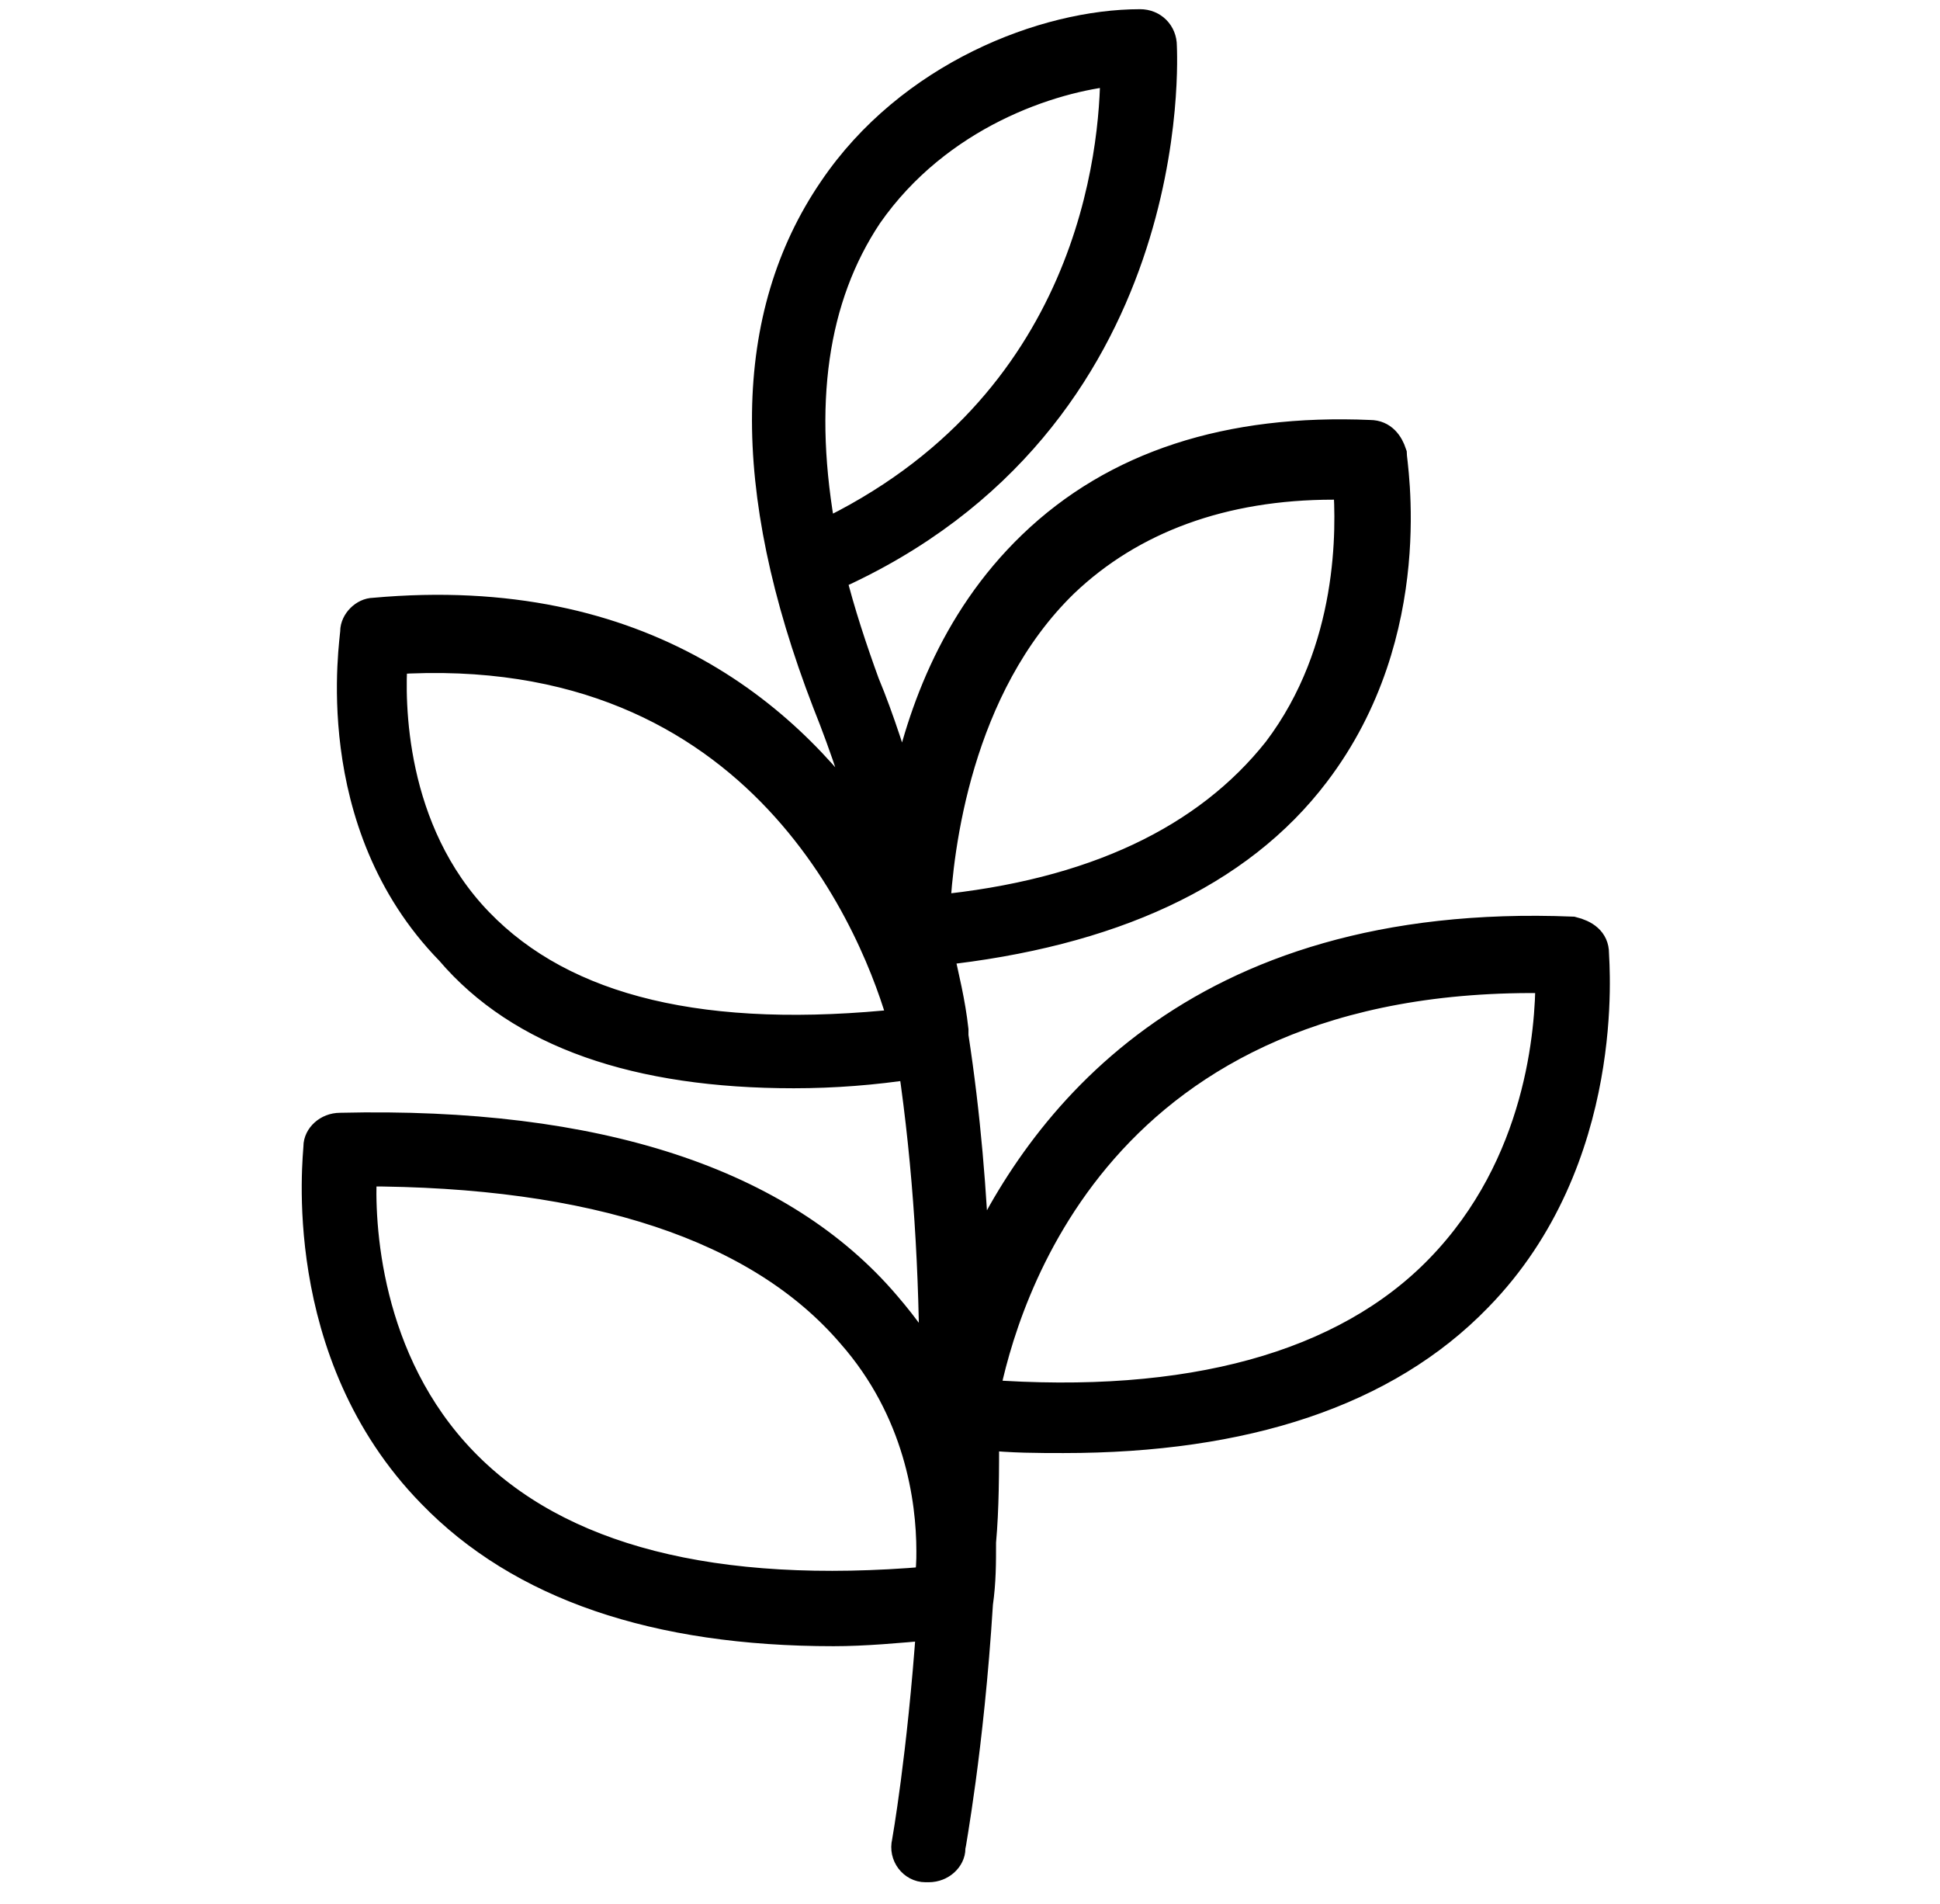 <?xml version="1.0" encoding="utf-8"?>
<!-- Generator: Adobe Illustrator 26.4.1, SVG Export Plug-In . SVG Version: 6.00 Build 0)  -->
<svg version="1.1" id="Layer_1" xmlns="http://www.w3.org/2000/svg" xmlns:xlink="http://www.w3.org/1999/xlink" x="0px" y="0px"
	 width="63.3px" height="62.1px" viewBox="0 0 63.3 62.1" style="enable-background:new 0 0 63.3 62.1;" xml:space="preserve">
<style type="text/css">
	.st0{stroke:#000000;stroke-miterlimit:10;}
</style>
<path class="st0" d="M52,31.1c0-0.4-0.3-0.6-0.7-0.7c-12.4-0.5-17.4,6.3-19.5,11c-0.1-2.5-0.3-5-0.7-7.6c0,0,0,0,0-0.1
	c0,0,0-0.1,0-0.1c-0.1-0.9-0.3-1.7-0.5-2.6c5.6-0.6,9.8-2.5,12.3-5.8c3.5-4.6,2.5-10.1,2.5-10.4c-0.1-0.3-0.3-0.6-0.7-0.6
	c-4.6-0.2-8.3,1-11,3.6c-2.6,2.5-3.7,5.7-4.2,8.3c-0.4-1.3-0.8-2.6-1.3-3.8c-0.4-1.1-0.8-2.3-1.1-3.5C38.6,13.7,37.9,1.7,37.9,1.5
	c0-0.4-0.3-0.7-0.7-0.7l0,0c-3.1,0-7.5,1.7-10,5.4c-2.8,4.1-2.9,9.7-0.2,16.7c0.6,1.5,1.1,3,1.5,4.6c-2.6-4-7.5-8.3-16.3-7.5
	c-0.3,0-0.6,0.3-0.6,0.6c0,0.3-1,6.2,3.1,10.4C17,33.7,20.8,35,25.9,35c1.3,0,2.6-0.1,3.9-0.3c0.5,3.4,0.7,6.8,0.7,10.3
	c-0.4-0.9-1-1.7-1.6-2.4c-3.4-4-9.4-6-17.8-5.8c-0.4,0-0.7,0.3-0.7,0.6c0,0.3-0.8,6.7,3.7,11.3c2.9,3,7.3,4.5,13.1,4.5
	c1,0,2.1-0.1,3.2-0.2c-0.3,4.3-0.8,7.1-0.8,7.1c-0.1,0.4,0.2,0.8,0.6,0.8c0,0,0,0,0,0c0,0,0.1,0,0.1,0c0.4,0,0.7-0.3,0.7-0.6
	c0-0.1,0.6-3.2,0.9-8c0,0,0,0,0,0c0.1-0.7,0.1-1.3,0.1-2c0.1-1.1,0.1-2.3,0.1-3.5c0.9,0.1,1.8,0.1,2.6,0.1c5.9,0,10.5-1.5,13.5-4.6
	C52.6,37.8,52,31.4,52,31.1z M34.7,19c2.2-2.1,5.2-3.2,8.8-3.2c0.2,0,0.3,0,0.5,0c0.1,1.4,0.2,5.4-2.3,8.7c-2.3,2.9-6,4.7-11.2,5.2
	C30.6,27.7,31.2,22.4,34.7,19z M26.8,17.5c-0.8-4.3-0.3-7.8,1.5-10.5c2.3-3.3,6-4.5,8.1-4.7C36.4,4.9,35.7,13.3,26.8,17.5L26.8,17.5
	z M15.6,30.1c-2.9-3-2.9-7.2-2.8-8.6c12.2-0.8,15.9,9,16.7,11.9C23,34.1,18.4,33,15.6,30.1z M15.1,47.7c-3.2-3.3-3.4-7.8-3.3-9.5h0
	c7.6,0,13,1.8,16,5.3c2.2,2.5,2.6,5.4,2.6,7.1c0,0.3,0,0.7-0.1,1C23.3,52.2,18.2,50.9,15.1,47.7z M47,41.4
	c-3.1,3.2-8.2,4.6-14.9,4.1c0.6-3,3.6-13.9,18.5-13.6C50.6,33.6,50.3,38,47,41.4z"/>
</svg>
